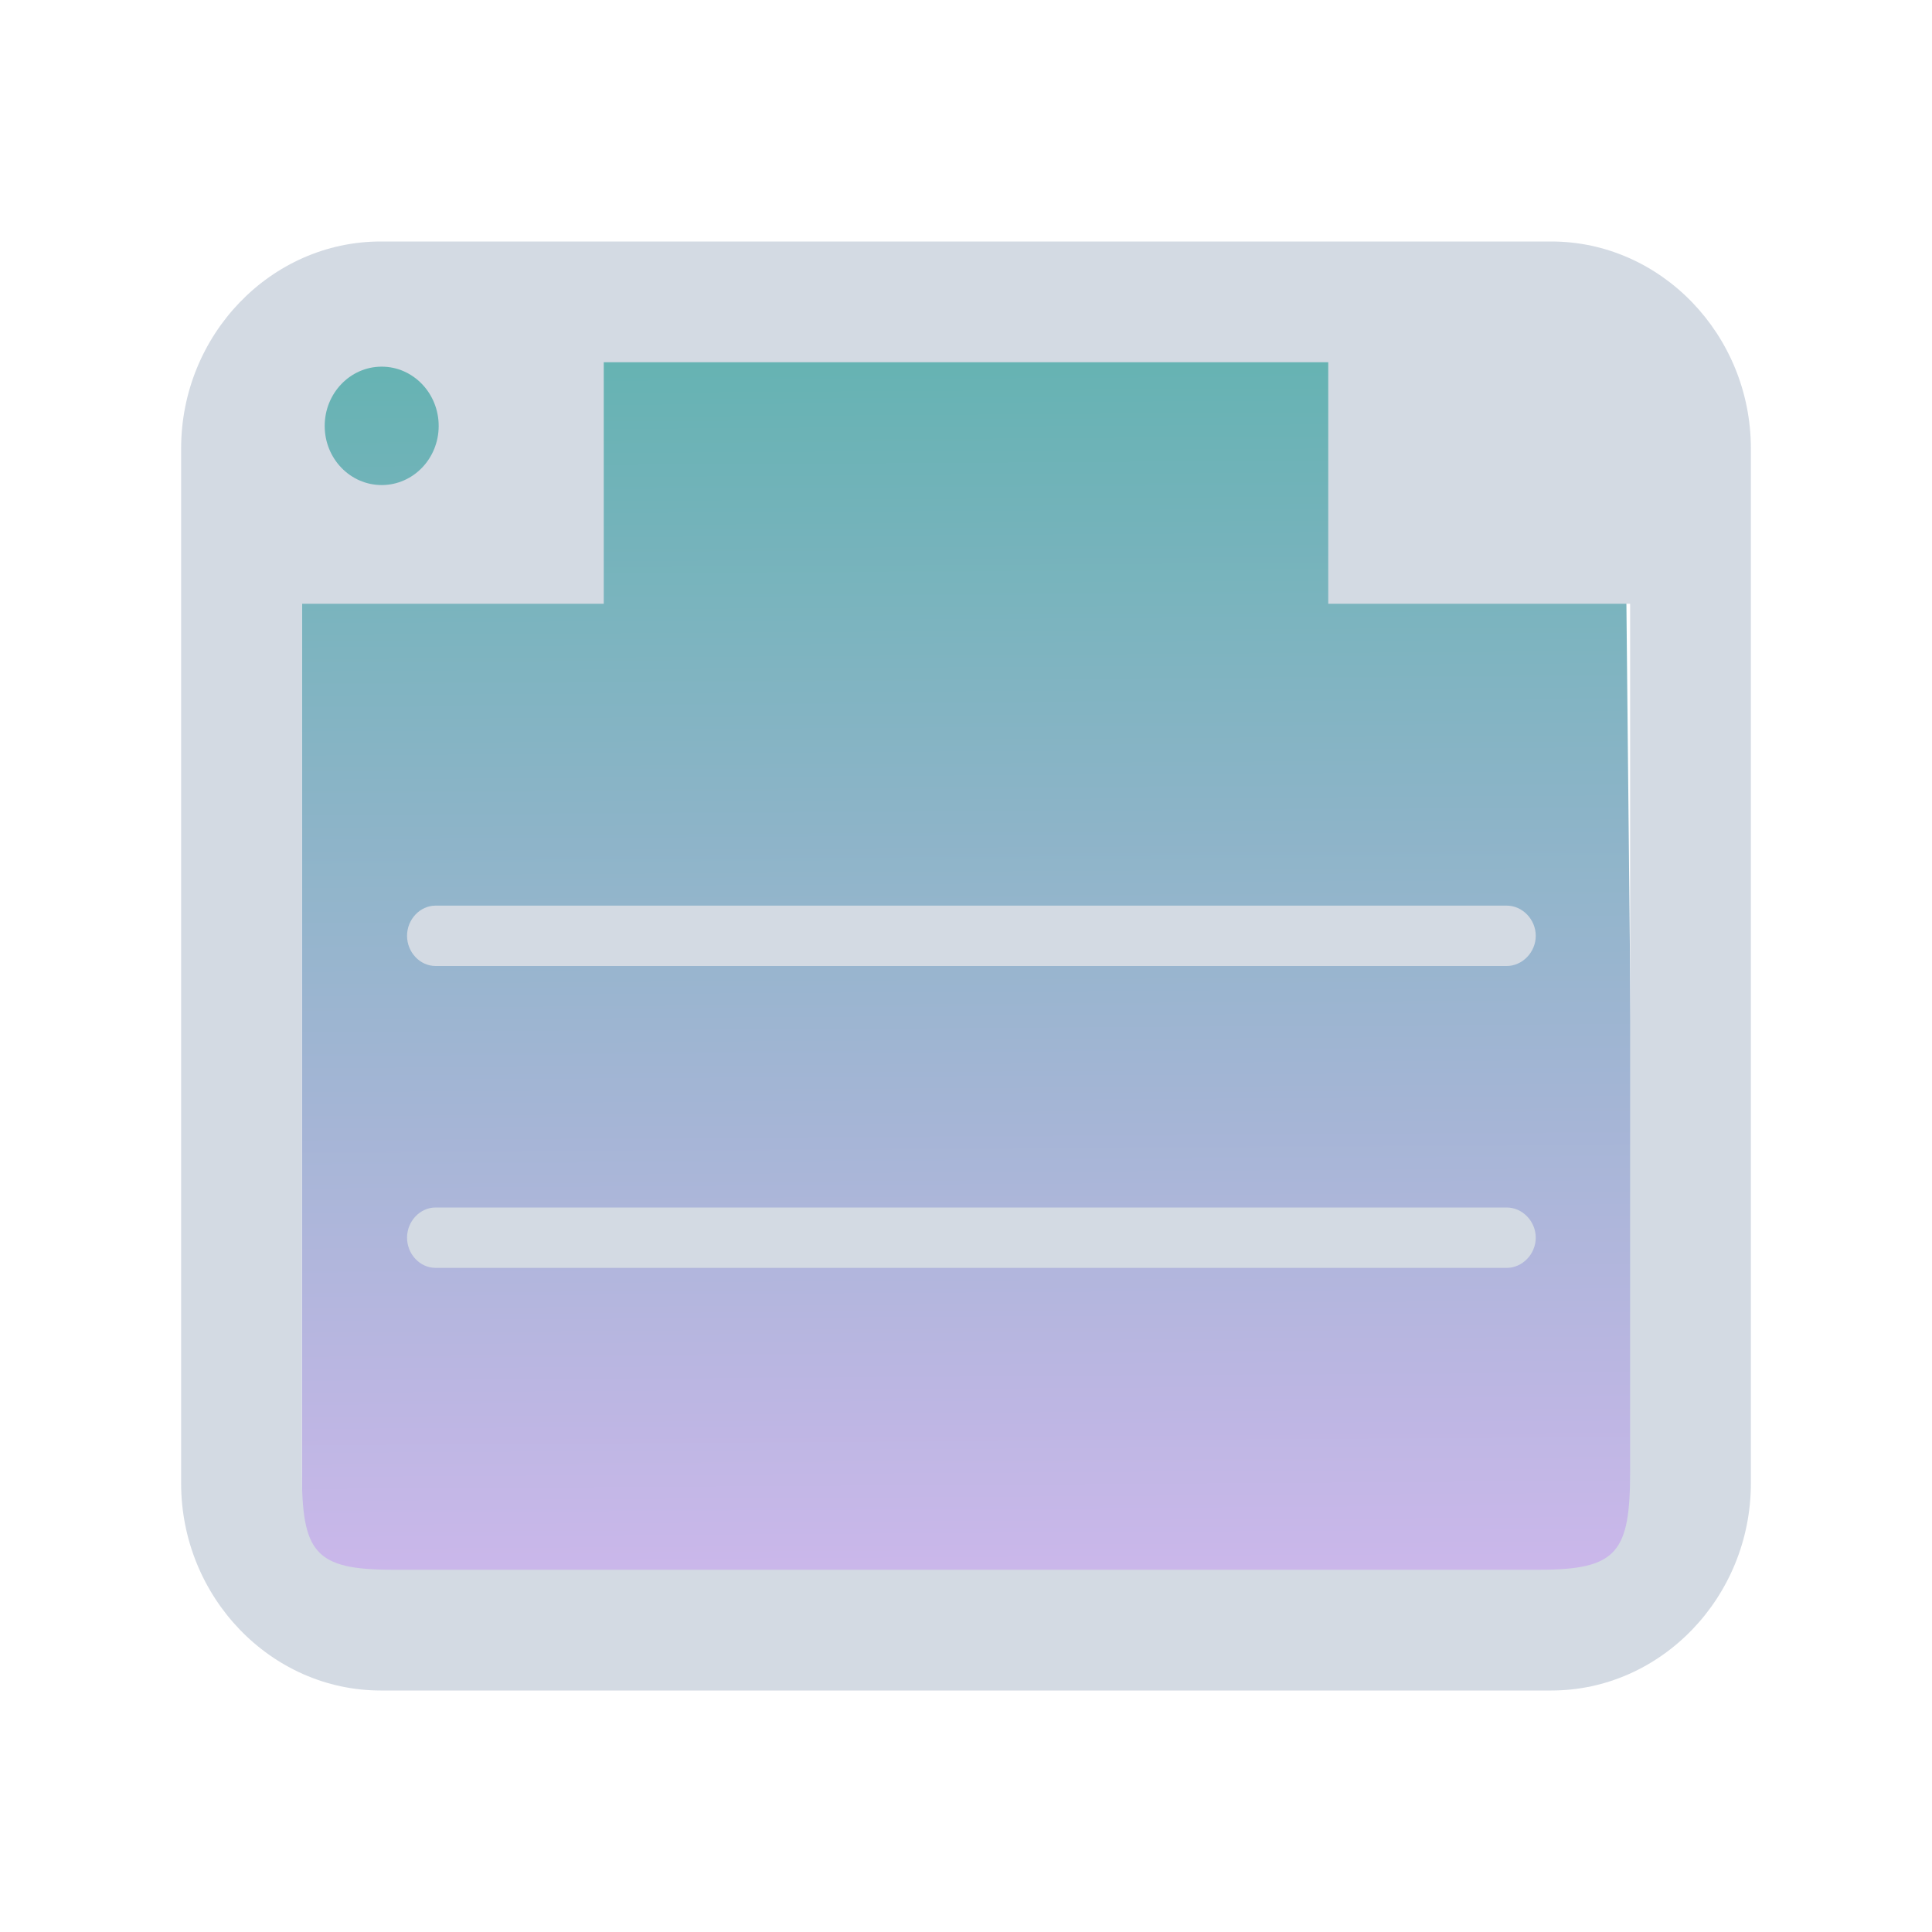 <?xml version="1.0" encoding="UTF-8" standalone="no"?>
<svg
   width="32"
   height="32"
   version="1.1"
   id="svg32"
   sodipodi:docname="document.svg"
   inkscape:version="1.2.1 (9c6d41e410, 2022-07-14)"
   xmlns:inkscape="http://www.inkscape.org/namespaces/inkscape"
   xmlns:sodipodi="http://sodipodi.sourceforge.net/DTD/sodipodi-0.dtd"
   xmlns:xlink="http://www.w3.org/1999/xlink"
   xmlns="http://www.w3.org/2000/svg"
   xmlns:svg="http://www.w3.org/2000/svg"
   xmlns:rdf="http://www.w3.org/1999/02/22-rdf-syntax-ns#"
   xmlns:cc="http://creativecommons.org/ns#"
   xmlns:dc="http://purl.org/dc/elements/1.1/">
  <defs
     id="defs36">
    <linearGradient
       x1="0"
       x2="0"
       y1="0"
       y2="1"
       id="linearGradient13">
      <stop
         offset="0%"
         style="stop-color:#303b3d; stop-opacity:1"
         id="stop18" />
      <stop
         offset="100%"
         style="stop-color:#bc985d; stop-opacity:1"
         id="stop20" />
    </linearGradient>
    <linearGradient
       inkscape:collect="always"
       xlink:href="#linearGradient4813"
       id="linearGradient5058"
       x1="148.715"
       y1="598.228"
       x2="148.961"
       y2="636.128"
       gradientUnits="userSpaceOnUse"
       gradientTransform="matrix(0.553,0,0,0.536,-65.182,-314.685)" />
    <linearGradient
       inkscape:collect="always"
       id="linearGradient4813">
      <stop
         style="stop-color:#008080;stop-opacity:1;"
         offset="0"
         id="stop4809" />
      <stop
         style="stop-color:#aa87de;stop-opacity:1"
         offset="1"
         id="stop4811" />
    </linearGradient>
    <linearGradient
       inkscape:collect="always"
       xlink:href="#linearGradient4813"
       id="linearGradient20907"
       gradientUnits="userSpaceOnUse"
       gradientTransform="matrix(0.478,0,0,0.464,-59.189,-274.716)"
       x1="148.973"
       y1="599.104"
       x2="148.973"
       y2="635.777" />
  </defs>
  <sodipodi:namedview
     pagecolor="#ffffff"
     bordercolor="#000000"
     borderopacity="1"
     objecttolerance="10"
     gridtolerance="10"
     guidetolerance="10"
     inkscape:pageopacity="0"
     inkscape:pageshadow="2"
     inkscape:window-width="1920"
     inkscape:window-height="1002"
     id="namedview34"
     showgrid="false"
     inkscape:zoom="6.9384853"
     inkscape:cx="38.697207"
     inkscape:cy="1.5853604"
     inkscape:window-x="0"
     inkscape:window-y="0"
     inkscape:window-maximized="1"
     inkscape:current-layer="svg32"
     inkscape:document-rotation="0"
     inkscape:lockguides="false"
     inkscape:showpageshadow="false"
     showguides="false"
     inkscape:pagecheckerboard="0"
     inkscape:deskcolor="#d1d1d1">
    <inkscape:grid
       type="xygrid"
       id="grid886"
       originx="0"
       originy="0" />
  </sodipodi:namedview>
  <g
     id="document-encrypt"
     style="fill:#d3dae3;fill-opacity:1">
    <rect
       style="opacity:0.001;fill:#d3dae3;fill-opacity:1"
       width="32"
       height="32"
       x="32"
       y="0"
       id="rect22" />
    <path
       d="M 56.204,12.887 H 55.983 C 55.956,7.651 52.66,4 47.947,4 43.235,4 39.939,7.651 39.912,12.887 H 39.691 C 38.486,12.887 37.5,13.873 37.5,15.079 v 10.73 C 37.5,27.015 38.486,28 39.691,28 h 16.513 c 1.205,0 2.191,-0.985 2.191,-2.191 v -10.73 c 0,-1.206 -0.986,-2.191 -2.191,-2.191 z m -7.343,7.603 -0.006,1.973 c -0.001,0.603 -0.422,1.096 -0.935,1.096 -0.513,0 -0.932,-0.494 -0.931,-1.096 l 0.004,-1.997 c -0.601,-0.336 -1.007,-0.977 -1.007,-1.716 0,-1.084 0.879,-1.963 1.963,-1.963 1.084,0 1.963,0.879 1.963,1.963 -2.67e-4,0.756 -0.426,1.411 -1.05,1.74 z m -5.877,-7.603 c 0.02,-3.604 2.054,-6.117 4.964,-6.117 2.909,0 4.944,2.513 4.963,6.117 z"
       id="path2"
       style="fill:#d3dae3;fill-opacity:1;stroke-width:0.267" />
  </g>
  <g
     id="document-decrypt"
     style="fill:#d3dae3;fill-opacity:1">
    <rect
       style="opacity:0.001;fill:#d3dae3;fill-opacity:1"
       width="32"
       height="32"
       x="64"
       y="0"
       id="rect27" />
    <path
       d="M 87.837,12.752 H 76.01 c -0.007,-0.12 -0.015,-0.639 -0.015,-0.761 0,-2.703 1.782,-5.202 3.973,-5.202 1.368,0 2.766,0.966 3.496,2.38 0,5.36e-4 0.149,0.455 0.149,0.455 0,0 0.488,-0.005 1.105,0 0.8,0.006 1.776,0 1.776,0 0,0 -0.187,-0.836 -0.315,-1.079 C 85.093,5.904 82.555,3.978 79.968,4 75.679,4.036 73.14,7.83 73.104,12.09 V 12.79 l -0.891,0.019 C 70.723,12.841 69.7,13.571 69.7,14.953 V 25.498 C 69.7,26.88 70.82,28 72.202,28 h 15.635 c 1.381,0 2.502,-1.12 2.502,-2.502 V 14.553 c 0,-1.381 -1.12,-1.801 -2.502,-1.801 z M 80.944,20.488 v 2.165 c 0,0.562 -0.357,1.019 -0.92,1.019 -0.563,0 -0.919,-0.457 -0.919,-1.019 V 20.488 C 78.547,20 78.073,19.559 78.073,18.683 c 0,-1.243 0.707,-1.951 1.95,-1.951 1.243,0 1.952,0.708 1.952,1.951 0,0.876 -0.364,1.317 -1.031,1.805 z"
       id="path2-3"
       style="fill:#d3dae3;fill-opacity:1;stroke-width:0.268"
       sodipodi:nodetypes="scsscccccsccsscssssscssscsssc" />
  </g>
  <g
     id="22-22-document-encrypt"
     style="fill:#d3dae3;fill-opacity:1">
    <rect
       style="opacity:0.001;fill:#d3dae3;fill-opacity:1"
       width="22"
       height="22"
       x="32"
       y="-22"
       id="rect2" />
    <path
       d="M 50.112,-13.594 H 49.922 C 49.899,-17.957 47.06,-21 43,-21 c -4.059,0 -6.899,3.043 -6.922,7.406 h -0.19 C 34.849,-13.594 34,-12.773 34,-11.768 v 8.942 C 34,-1.821 34.849,-1 35.887,-1 H 50.112 C 51.151,-1 52,-1.821 52,-2.826 V -11.768 C 52,-12.773 51.15,-13.594 50.112,-13.594 Z m -6.326,6.336 -0.005,1.644 C 43.78,-5.112 43.418,-4.701 42.976,-4.701 c -0.442,0 -0.803,-0.411 -0.802,-0.913 l 0.003,-1.664 c -0.518,-0.28 -0.867,-0.814 -0.867,-1.43 0,-0.903 0.757,-1.636 1.691,-1.636 0.934,0 1.691,0.732 1.691,1.636 -2.25e-4,0.63 -0.367,1.176 -0.905,1.45 z M 38.724,-13.594 c 0.017,-3.003 1.77,-5.098 4.276,-5.098 2.506,0 4.259,2.094 4.276,5.098 z"
       id="path2-5"
       style="fill:#d3dae3;fill-opacity:1;stroke:none;stroke-width:0.226;stroke-opacity:1" />
  </g>
  <g
     id="22-22-document-decrypt"
     style="fill:#d3dae3;fill-opacity:1">
    <rect
       style="opacity:0.001;fill:#d3dae3;fill-opacity:1"
       width="22"
       height="22"
       x="64"
       y="-22"
       id="rect12" />
    <path
       d="M 81.818,-13.707 H 71.503 c -0.007,-0.1 -0.013,-0.533 -0.013,-0.634 0,-2.252 1.554,-4.335 3.465,-4.335 1.193,0 2.412,0.805 3.049,1.983 0,4.47e-4 0.13,0.379 0.13,0.379 0,0 0.425,-0.003 0.963,0 0.698,0.004 1.549,0 1.549,0 0,0 -0.163,-0.697 -0.275,-0.9 -0.946,-2.2 -3.159,-3.805 -5.416,-3.787 -3.741,0.03 -5.954,3.192 -5.987,6.742 v 0.583 l -0.777,0.016 C 66.892,-13.633 66,-13.024 66,-11.873 v 8.788 c -5e-6,1.151 0.977,2.085 2.182,2.085 H 81.818 C 83.023,-1 84,-1.933 84,-3.085 v -9.121 c 0,-1.151 -0.977,-1.501 -2.182,-1.501 z m -6.012,6.447 v 1.804 c 0,0.469 -0.311,0.85 -0.802,0.85 -0.491,0 -0.758,-0.381 -0.758,-0.85 v -1.804 c -0.487,-0.407 -0.943,-0.774 -0.943,-1.504 0,-1.036 0.616,-1.626 1.701,-1.626 1.084,0 1.702,0.59 1.702,1.626 0,0.73 -0.317,1.097 -0.899,1.504 z"
       id="path2-3-6"
       style="fill:#d3dae3;fill-opacity:1;stroke-width:0.229"
       sodipodi:nodetypes="scsscccccsccsscssssscssscsssc" />
  </g>
  <g
     id="document-open-recent">
    <rect
       style="opacity:0.001;fill:#d3dae3;fill-opacity:1"
       width="32"
       height="32"
       x="0"
       y="0"
       id="rect17" />
    <path
       inkscape:connector-curvature="0"
       id="path9068-9-37-8-0-1"
       d="M 26.888,5 5,5 V 26.442 h 22.104 z"
       style="display:inline;overflow:visible;visibility:visible;opacity:0.6;fill:url(#linearGradient5058);fill-opacity:1;fill-rule:nonzero;stroke:none;stroke-width:0.762;marker:none"
       sodipodi:nodetypes="cccccc" />
    <path
       d="m 29,24.568 c 0,1.885 -1.488,3.432 -3.305,3.432 H 6.305 C 4.488,28 3,26.453 3,24.568 V 7.429 C 3,5.544 4.488,4 6.305,4 H 25.695 C 27.509,4 29,5.544 29,7.429 Z M 7.215,21 c -0.261,0 -0.473,-0.229 -0.473,-0.5 0,-0.271 0.213,-0.5 0.473,-0.5 L 24.956,20 c 0.261,0 0.481,0.229 0.481,0.5 0,0.271 -0.221,0.5 -0.481,0.5 z m 0,-5 c -0.261,0 -0.473,-0.229 -0.473,-0.5 0,-0.271 0.213,-0.5 0.473,-0.5 L 24.956,15 c 0.261,0 0.481,0.229 0.481,0.5 0,0.271 -0.221,0.5 -0.481,0.5 z M 27,10 H 22 V 6 H 10 v 4 H 5 V 24.368 C 5,25.715 5.207,26 6.505,26 H 25.494 C 26.79,26 27,25.712 27,24.368 Z M 6.322,6.073 c -0.522,0 -0.944,0.441 -0.944,0.982 0,0.541 0.422,0.979 0.944,0.979 0.522,0 0.944,-0.438 0.944,-0.979 0,-0.541 -0.422,-0.982 -0.944,-0.982 z"
       id="path921-3"
       style="color:#d6dbf1;fill:#d3dae3;fill-opacity:1;stroke-width:0.052"
       sodipodi:nodetypes="ssssssssssssssssssssssscccccccccccccccc"
       class="ColorScheme-Text" />
  </g>
  <g
     id="22-22-document-open-recent"
     transform="translate(0,-22)">
    <rect
       style="opacity:0.001;fill:#d3dae3;fill-opacity:1"
       width="22"
       height="22"
       x="1.2623786e-15"
       y="0"
       id="rect7" />
    <path
       inkscape:connector-curvature="0"
       id="path9068-9-37-8-0-1-3"
       d="M 20.427,1.729 1.5,1.729 v 18.542 h 19.115 z"
       style="display:inline;overflow:visible;visibility:visible;opacity:0.6;fill:url(#linearGradient20907);fill-opacity:1;fill-rule:nonzero;stroke:none;stroke-width:0.659;marker:none"
       sodipodi:nodetypes="cccccc" />
    <path
       d="M 22,18.14 C 22,19.711 20.741,21 19.203,21 H 2.797 C 1.259,21 -5e-7,19.711 -5e-7,18.14 V 3.858 C -5e-7,2.287 1.259,1 2.797,1 H 19.203 c 1.535,0 2.797,1.287 2.797,2.858 z M 3.567,15 c -0.221,0 -0.401,-0.275 -0.401,-0.5 0,-0.225 0.18,-0.5 0.401,-0.5 H 18.578 c 0.221,0 0.407,0.275 0.407,0.5 0,0.225 -0.187,0.5 -0.407,0.5 z m 0,-4 c -0.221,0 -0.401,-0.275 -0.401,-0.5 0,-0.225 0.18,-0.5 0.401,-0.5 H 18.578 c 0.221,0 0.407,0.275 0.407,0.5 0,0.225 -0.187,0.5 -0.407,0.5 z M 20,6 H 16 V 3 H 6 v 3 h -4 v 12 c 0,1 1,1 1,1 H 19 c 0,0 1,0 1,-1 z M 2.811,2.728 c -0.441,0 -0.799,0.368 -0.799,0.818 0,0.451 0.357,0.816 0.799,0.816 0.441,0 0.799,-0.365 0.799,-0.816 0,-0.451 -0.357,-0.818 -0.799,-0.818 z"
       id="path921-0-3"
       style="color:#d6dbf1;fill:#d3dae3;fill-opacity:1;stroke-width:0.043"
       sodipodi:nodetypes="ssssssssssssssssssssssscccccccccccccccc"
       class="ColorScheme-Text" />
  </g>
</svg>
